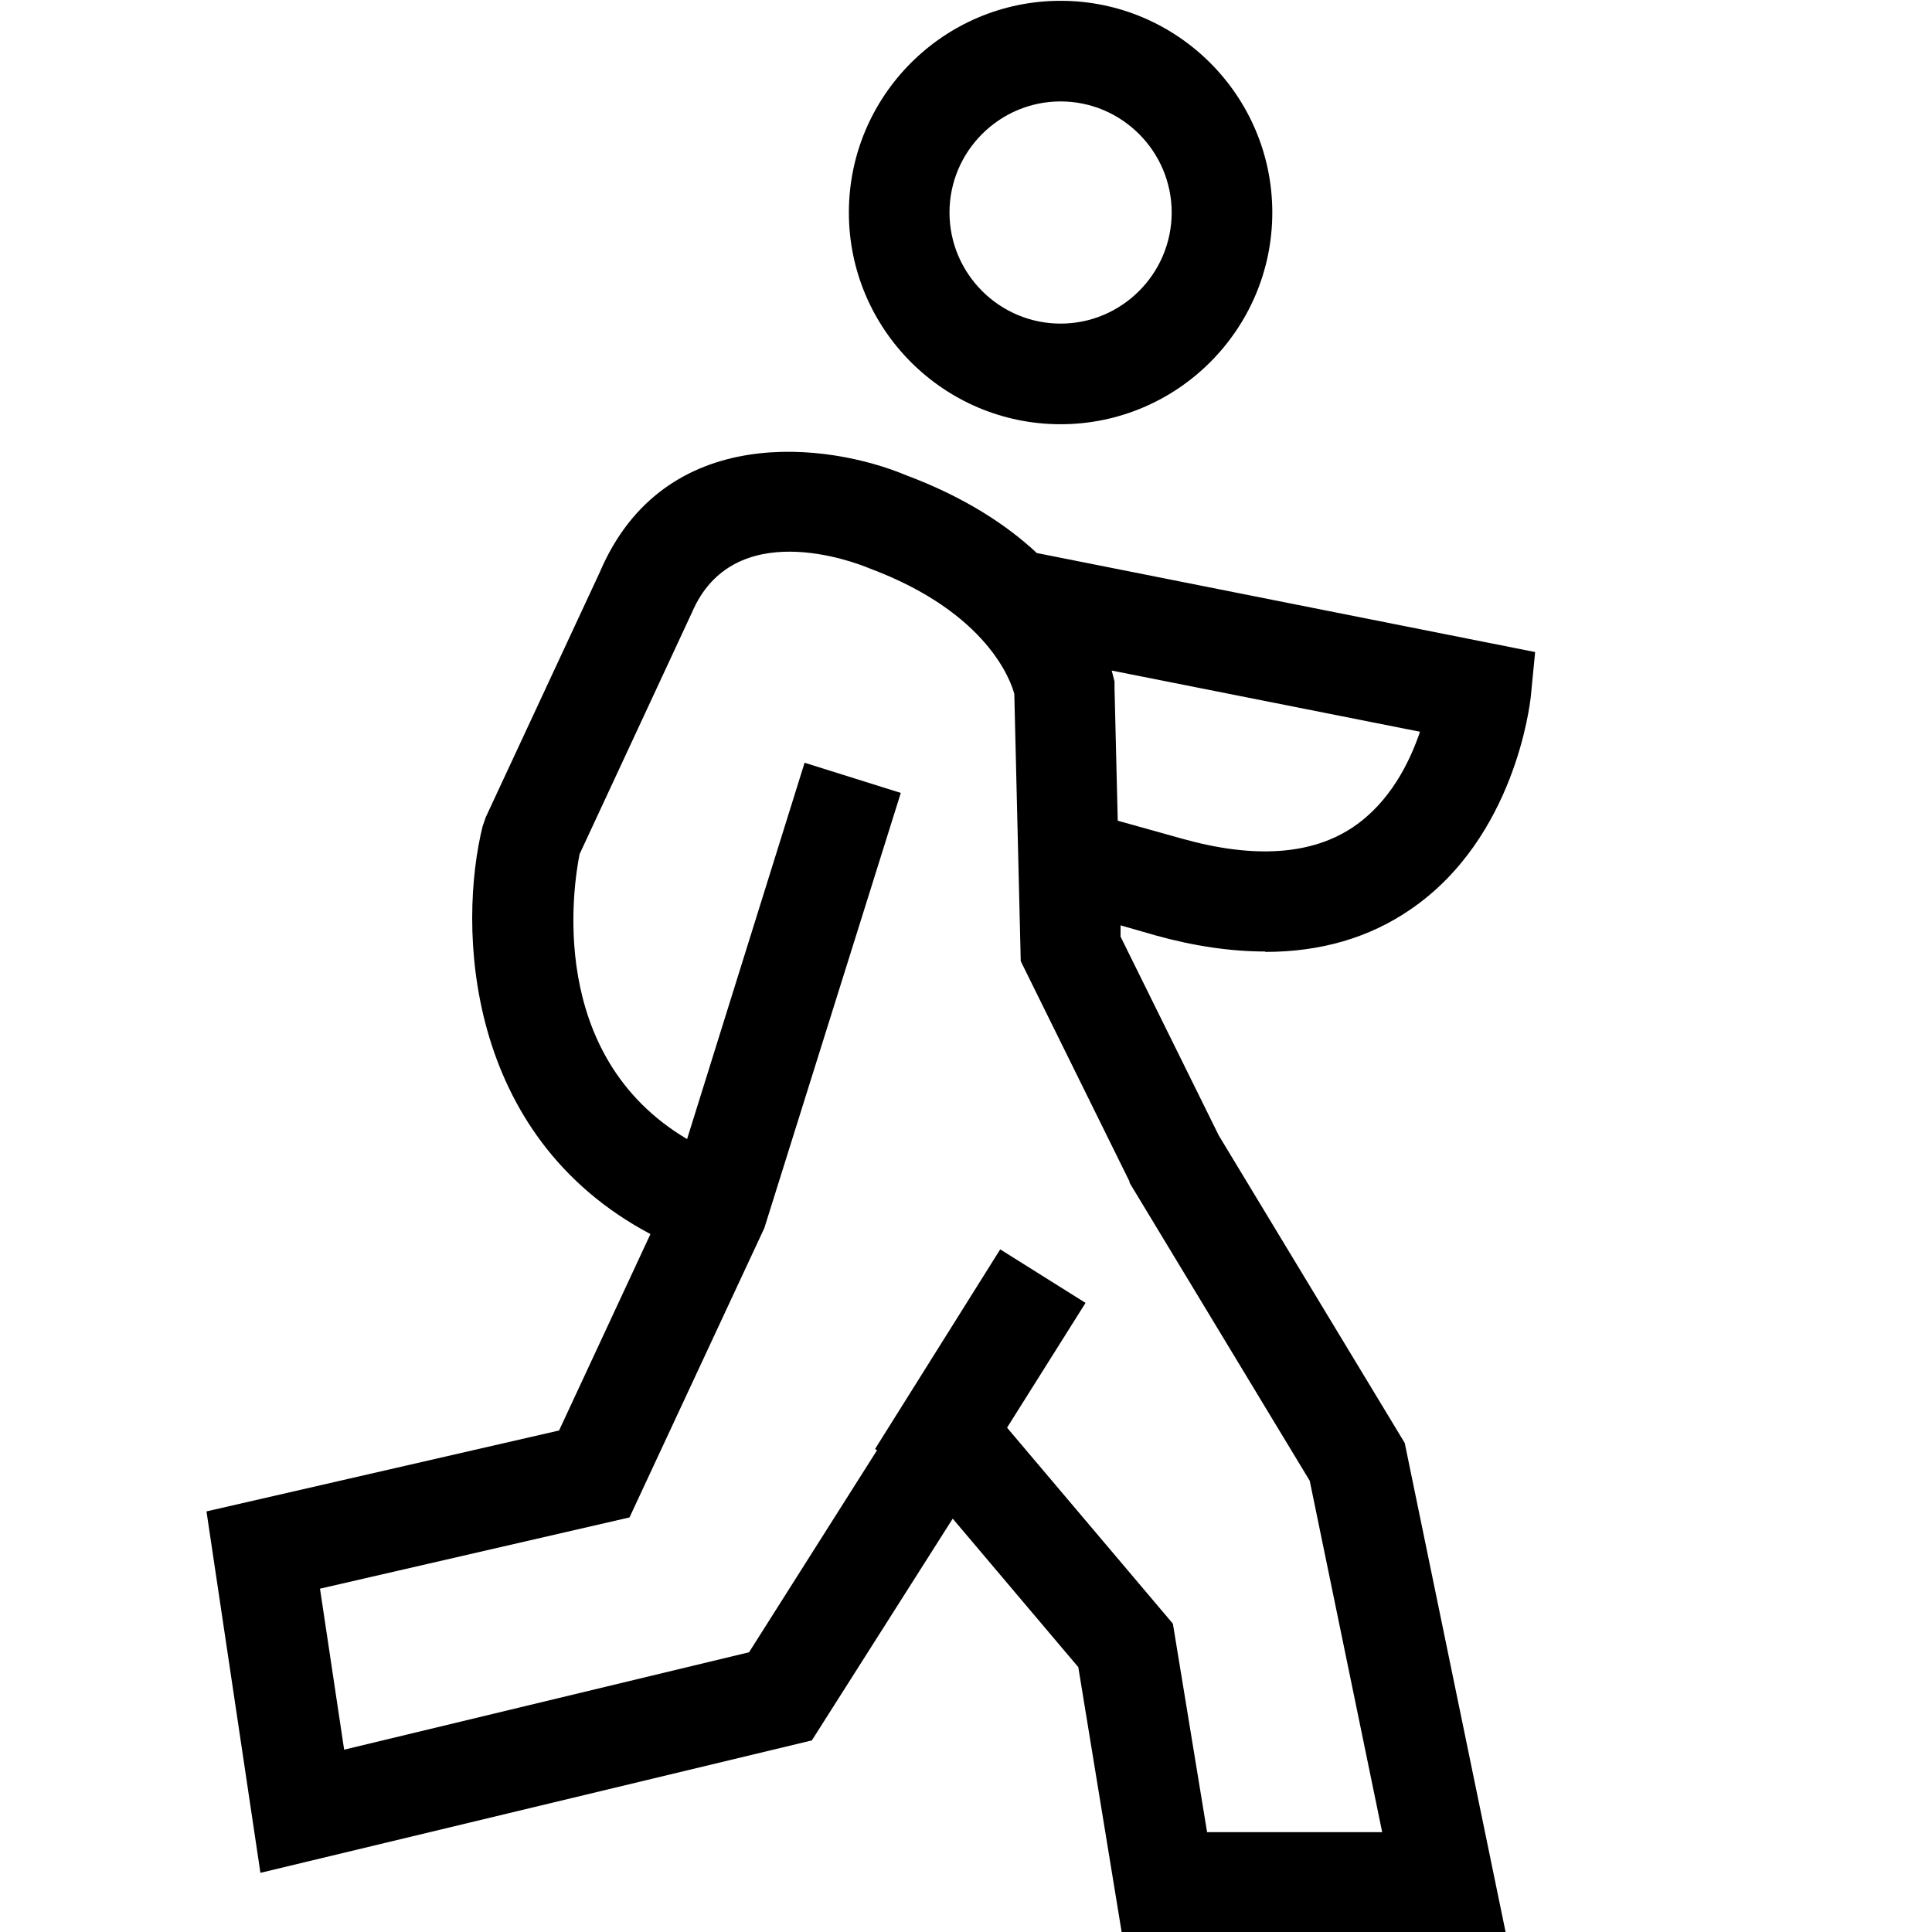 <svg viewBox="0 0 48 48" xmlns="http://www.w3.org/2000/svg">
  <path d="M26.35 10.54c2.9 0 5.26-2.36 5.26-5.26S29.25.02 26.35.02s-5.26 2.36-5.26 5.26 2.36 5.26 5.26 5.26m0-8.02c1.52 0 2.76 1.24 2.76 2.76s-1.24 2.76-2.76 2.76-2.76-1.24-2.76-2.76 1.24-2.76 2.76-2.76m5.08 21.13c1.38 0 2.59-.35 3.62-1.06 2.6-1.78 2.96-5.12 2.98-5.26l.11-1.13-12.38-2.46c-.75-.7-1.8-1.39-3.24-1.93-1.93-.81-6.02-1.35-7.62 2.41l-2.83 6.08-.08.23c-.61 2.47-.47 7.67 4.17 10.13l-2.27 4.88-8.76 2.01 1.34 8.98 13.7-3.29 3.5-5.51 3.12 3.69 1.08 6.6h9.54L34.9 35.85l-4.62-7.64-2.44-4.94v-.28l.87.25c.97.27 1.88.4 2.73.4Zm-3.37 5.73 4.48 7.41 1.8 8.73h-4.35l-.85-5.18-4.12-4.87 1.95-3.1-2.12-1.33L21.74 36l.05.03-3.18 5.02-10.06 2.42-.6-4 7.69-1.77 3.35-7.19 3.39-10.81-2.39-.75-2.92 9.35c-3.51-2.08-2.82-6.33-2.67-7.08l2.79-6c1.03-2.41 4.03-1.26 4.41-1.1 2.95 1.1 3.52 2.82 3.6 3.12l.16 6.64 2.71 5.49Zm-.37-12.3v-.15s-.03-.12-.07-.27l7.66 1.52c-.26.76-.74 1.74-1.65 2.36-1.03.7-2.46.8-4.25.3l-1.61-.45-.08-3.3Z"/>
</svg>
